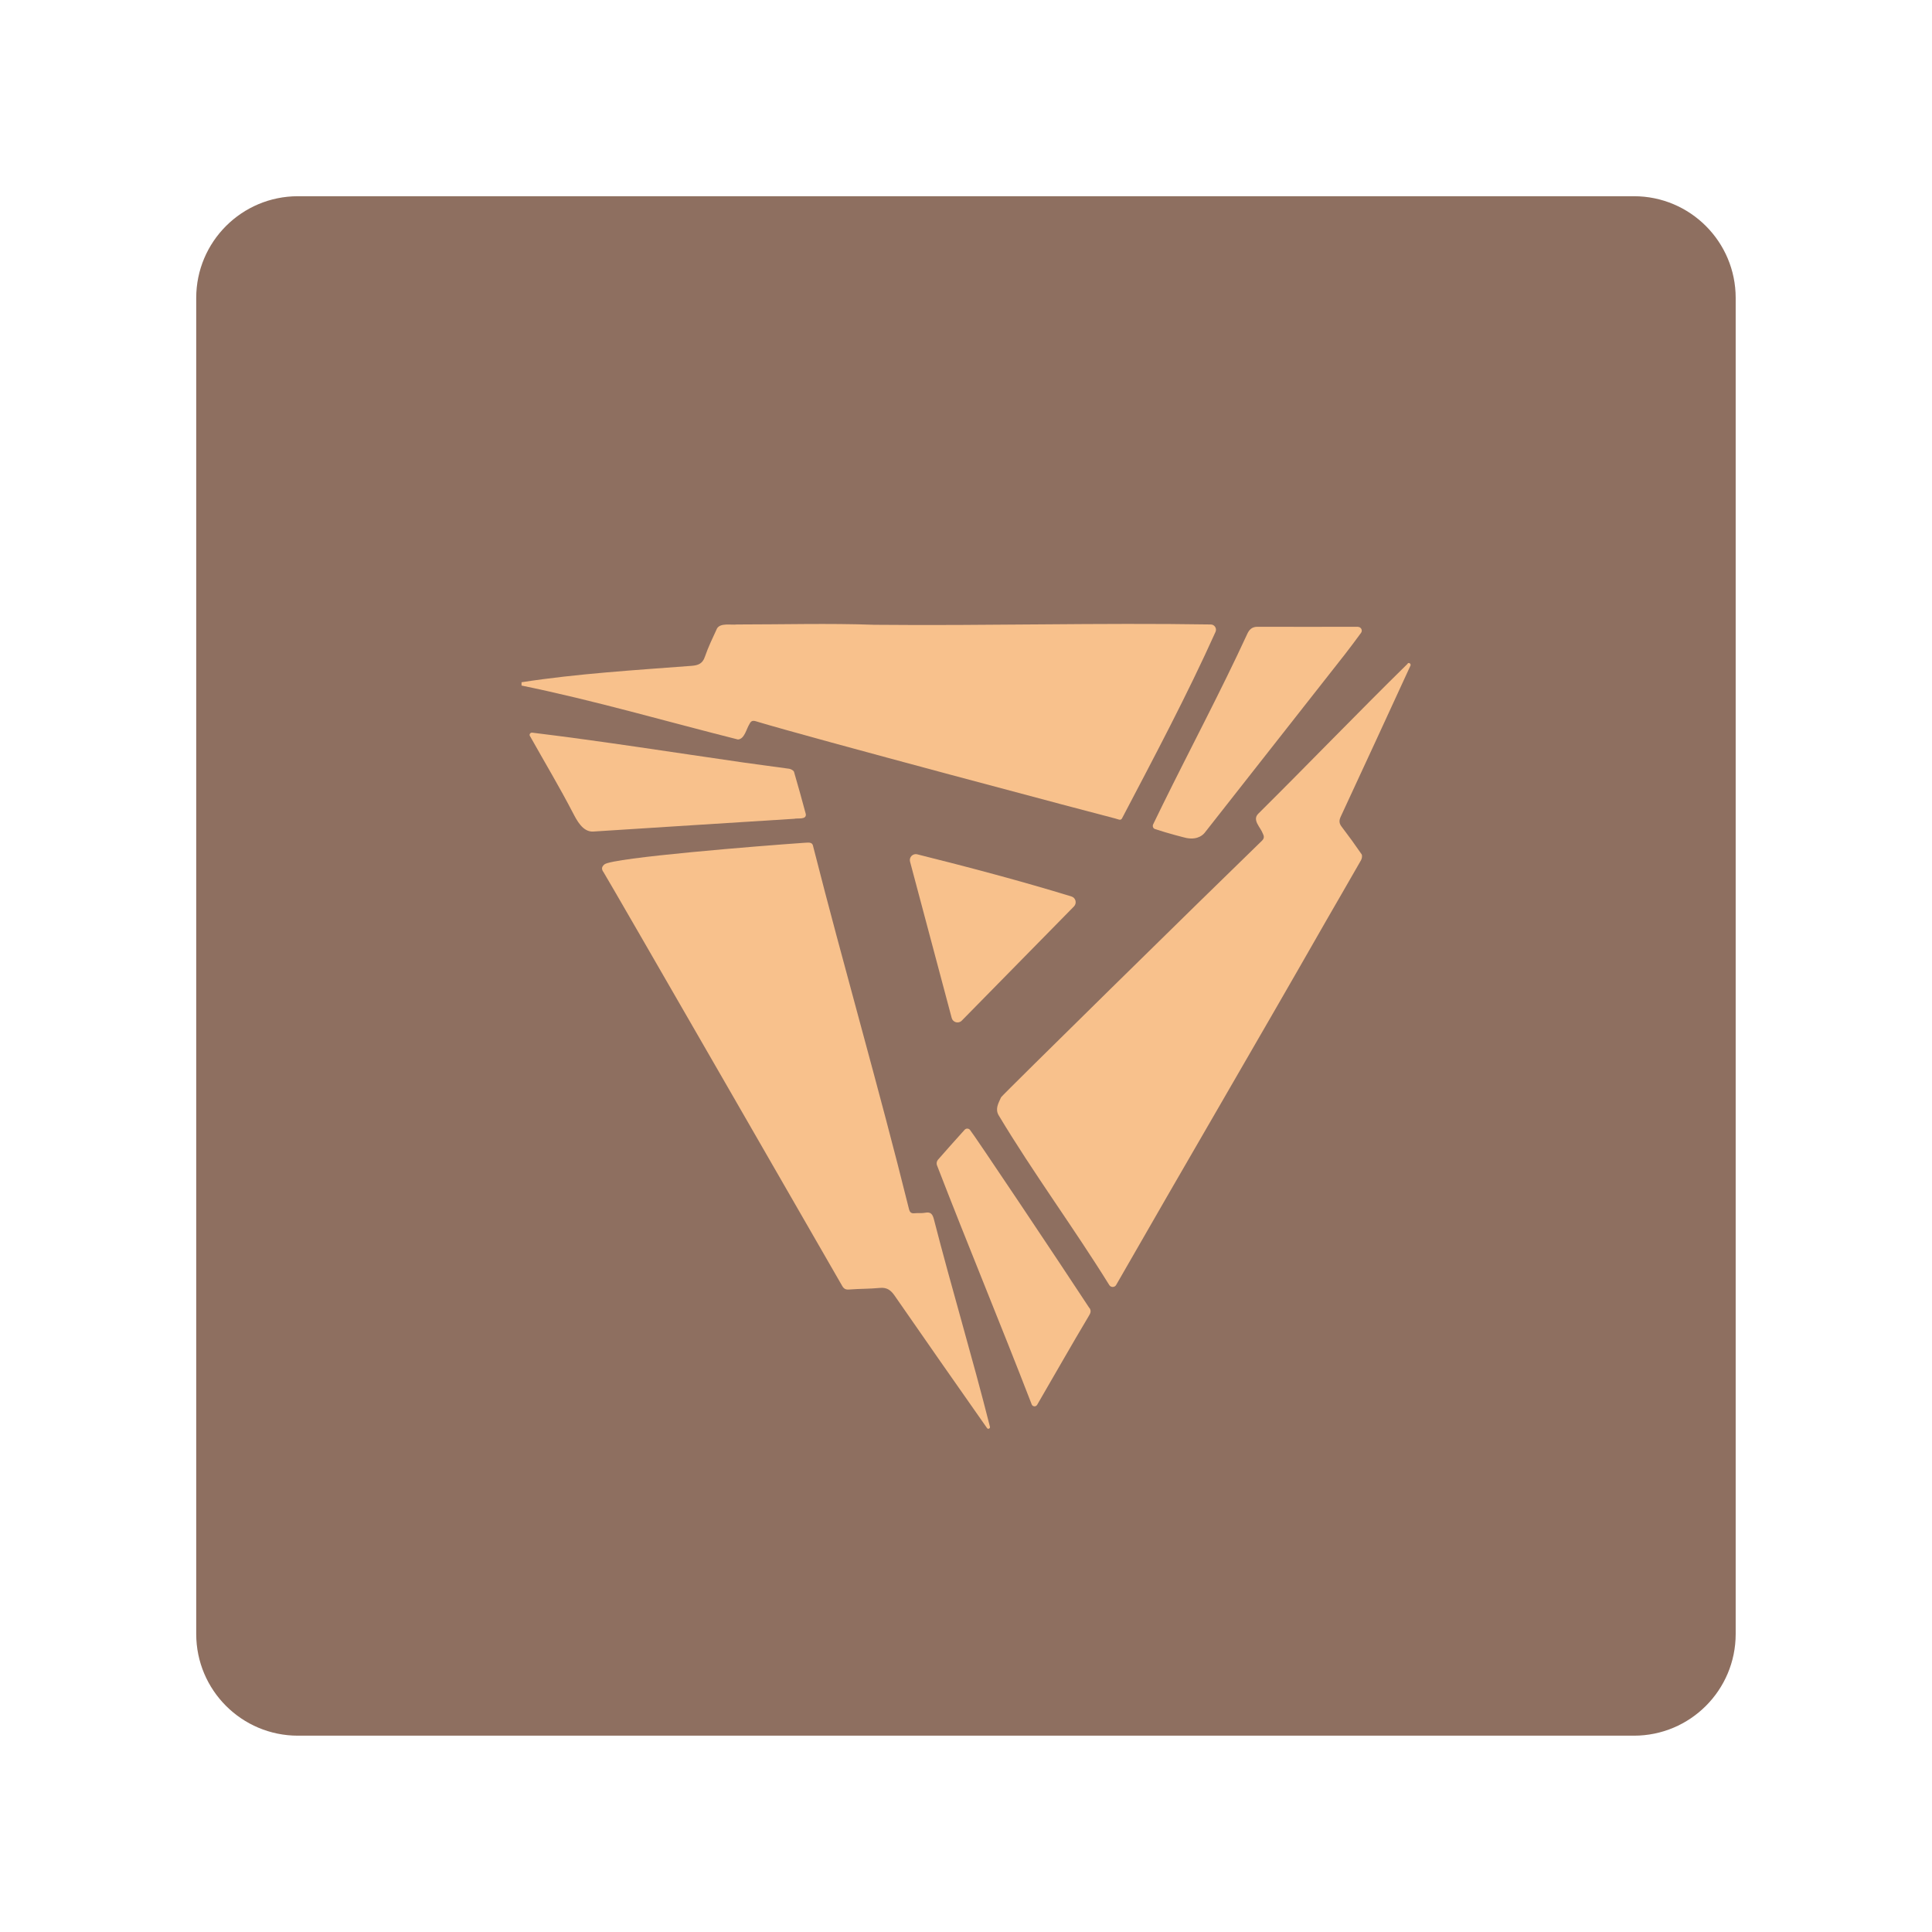 <?xml version="1.0" encoding="UTF-8"?><svg id="a" xmlns="http://www.w3.org/2000/svg" width="192" height="192" viewBox="0 0 192 192"><g id="b"><g id="c"><path id="d" d="m29.61,19.5h132.77c5.59,0,10.11,4.53,10.11,10.11h0v132.77c0,5.59-4.53,10.11-10.11,10.11H29.61c-5.59,0-10.11-4.53-10.11-10.11V29.61c0-5.59,4.53-10.11,10.11-10.11h0Z" style="fill:#8e6f60; fill-rule:evenodd;"/><path d="m51.83,67.8c5.59-.86,11.26-1.2,16.9-1.63.65-.05,1.09-.21,1.32-.9.33-.96.78-1.89,1.21-2.82.35-.57,1.38-.32,1.98-.39,4.55,0,9.1-.13,13.64.03,11.15.11,22.3-.21,33.45-.03.37,0,.62.4.47.73-2.83,6.29-6.05,12.35-9.29,18.53-.14.27-.38.09-.68.02-1.57-.39-30.49-8.07-35.74-9.67-.31-.09-.47,0-.6.27-.32.49-.49,1.5-1.15,1.55-7.16-1.8-14.27-3.88-21.51-5.36v-.32Z" style="fill:#f8c18c;"/><path d="m139.88,65.94c.14-.14.37.03.29.21-2.31,5.03-4.61,10.01-6.94,15.03-.18.4-.14.66.11.99.68.89,1.34,1.8,1.97,2.72.09.13.04.43-.05.59-1.14,2-2.3,3.99-3.45,5.99-6.92,12.12-13.96,24.13-20.89,36.23-.15.26-.52.26-.68.01-3.56-5.74-7.54-11.11-11.01-16.9-.34-.62-.02-1.16.26-1.77.07-.17,20.24-19.99,25.92-25.49.26-.25.21-.47.08-.73-.23-.62-1.08-1.33-.44-1.96,4.98-4.94,9.85-10,14.85-14.91Z" style="fill:#f8c18c;"/><path d="m59.94,86.63c-.18-.3-.14-.5.13-.73.83-.67,15.62-1.85,19.8-2.14.37,0,.86-.16.94.35,3.06,12.04,6.53,23.97,9.52,36.03.08.32.21.47.56.43.35-.04.71.02,1.05-.05.57-.11.74.16.87.65,1.77,6.89,3.83,13.72,5.57,20.62.04.17-.19.28-.29.13-3.08-4.38-6.14-8.77-9.19-13.17-.37-.53-.75-.82-1.44-.76-1.02.1-2.05.08-3.07.16-.34.03-.53-.07-.69-.35,0,0-23.11-40.16-23.76-41.19Z" style="fill:#f8c18c;"/><path d="m52.66,73.14c-.09-.16.05-.35.23-.33,7.04.86,13.93,1.95,20.94,2.96,1.53.22,3.07.41,4.61.63.17.03.43.17.47.31.4,1.37.78,2.74,1.17,4.19.08.59-.79.38-1.15.47-6.66.43-13.33.83-20,1.27-1.02.04-1.61-1.12-1.99-1.85-1.4-2.69-2.62-4.7-4.27-7.64Z" style="fill:#f8c18c;"/><path d="m134.96,62.3c.3,0,.48.35.3.59-.55.75-1.07,1.45-1.6,2.13-4.64,5.92-9.3,11.82-13.94,17.74-.09.11-.61.75-1.81.52-.15-.03-1.81-.45-3.13-.89-.19-.06-.27-.29-.18-.47.32-.66.63-1.3.94-1.93,2.79-5.67,5.77-11.26,8.42-17.01.21-.45.5-.7,1.03-.69,3.3.01,6.6,0,9.98,0Z" style="fill:#f8c18c;"/><path d="m108.27,129.98c.21.31.09.54-.06.79-1.75,2.93-3.42,5.89-5.14,8.84-.13.22-.45.19-.54-.04-3.08-7.97-6.34-15.81-9.42-23.78-.06-.16-.02-.39.09-.52.87-1,1.75-1.98,2.66-2.99.14-.16.39-.16.53,0,.32.35,8.97,13.28,11.87,17.71Z" style="fill:#f8c18c;"/><path d="m91.15,84.9c5.16,1.29,10.27,2.64,15.33,4.19.43.13.56.67.25.99-3.74,3.81-7.43,7.56-11.15,11.35-.32.33-.88.18-1-.26-1.39-5.21-2.75-10.33-4.14-15.54-.12-.44.28-.84.72-.73Z" style="fill:#f8c18c;"/></g></g></svg>